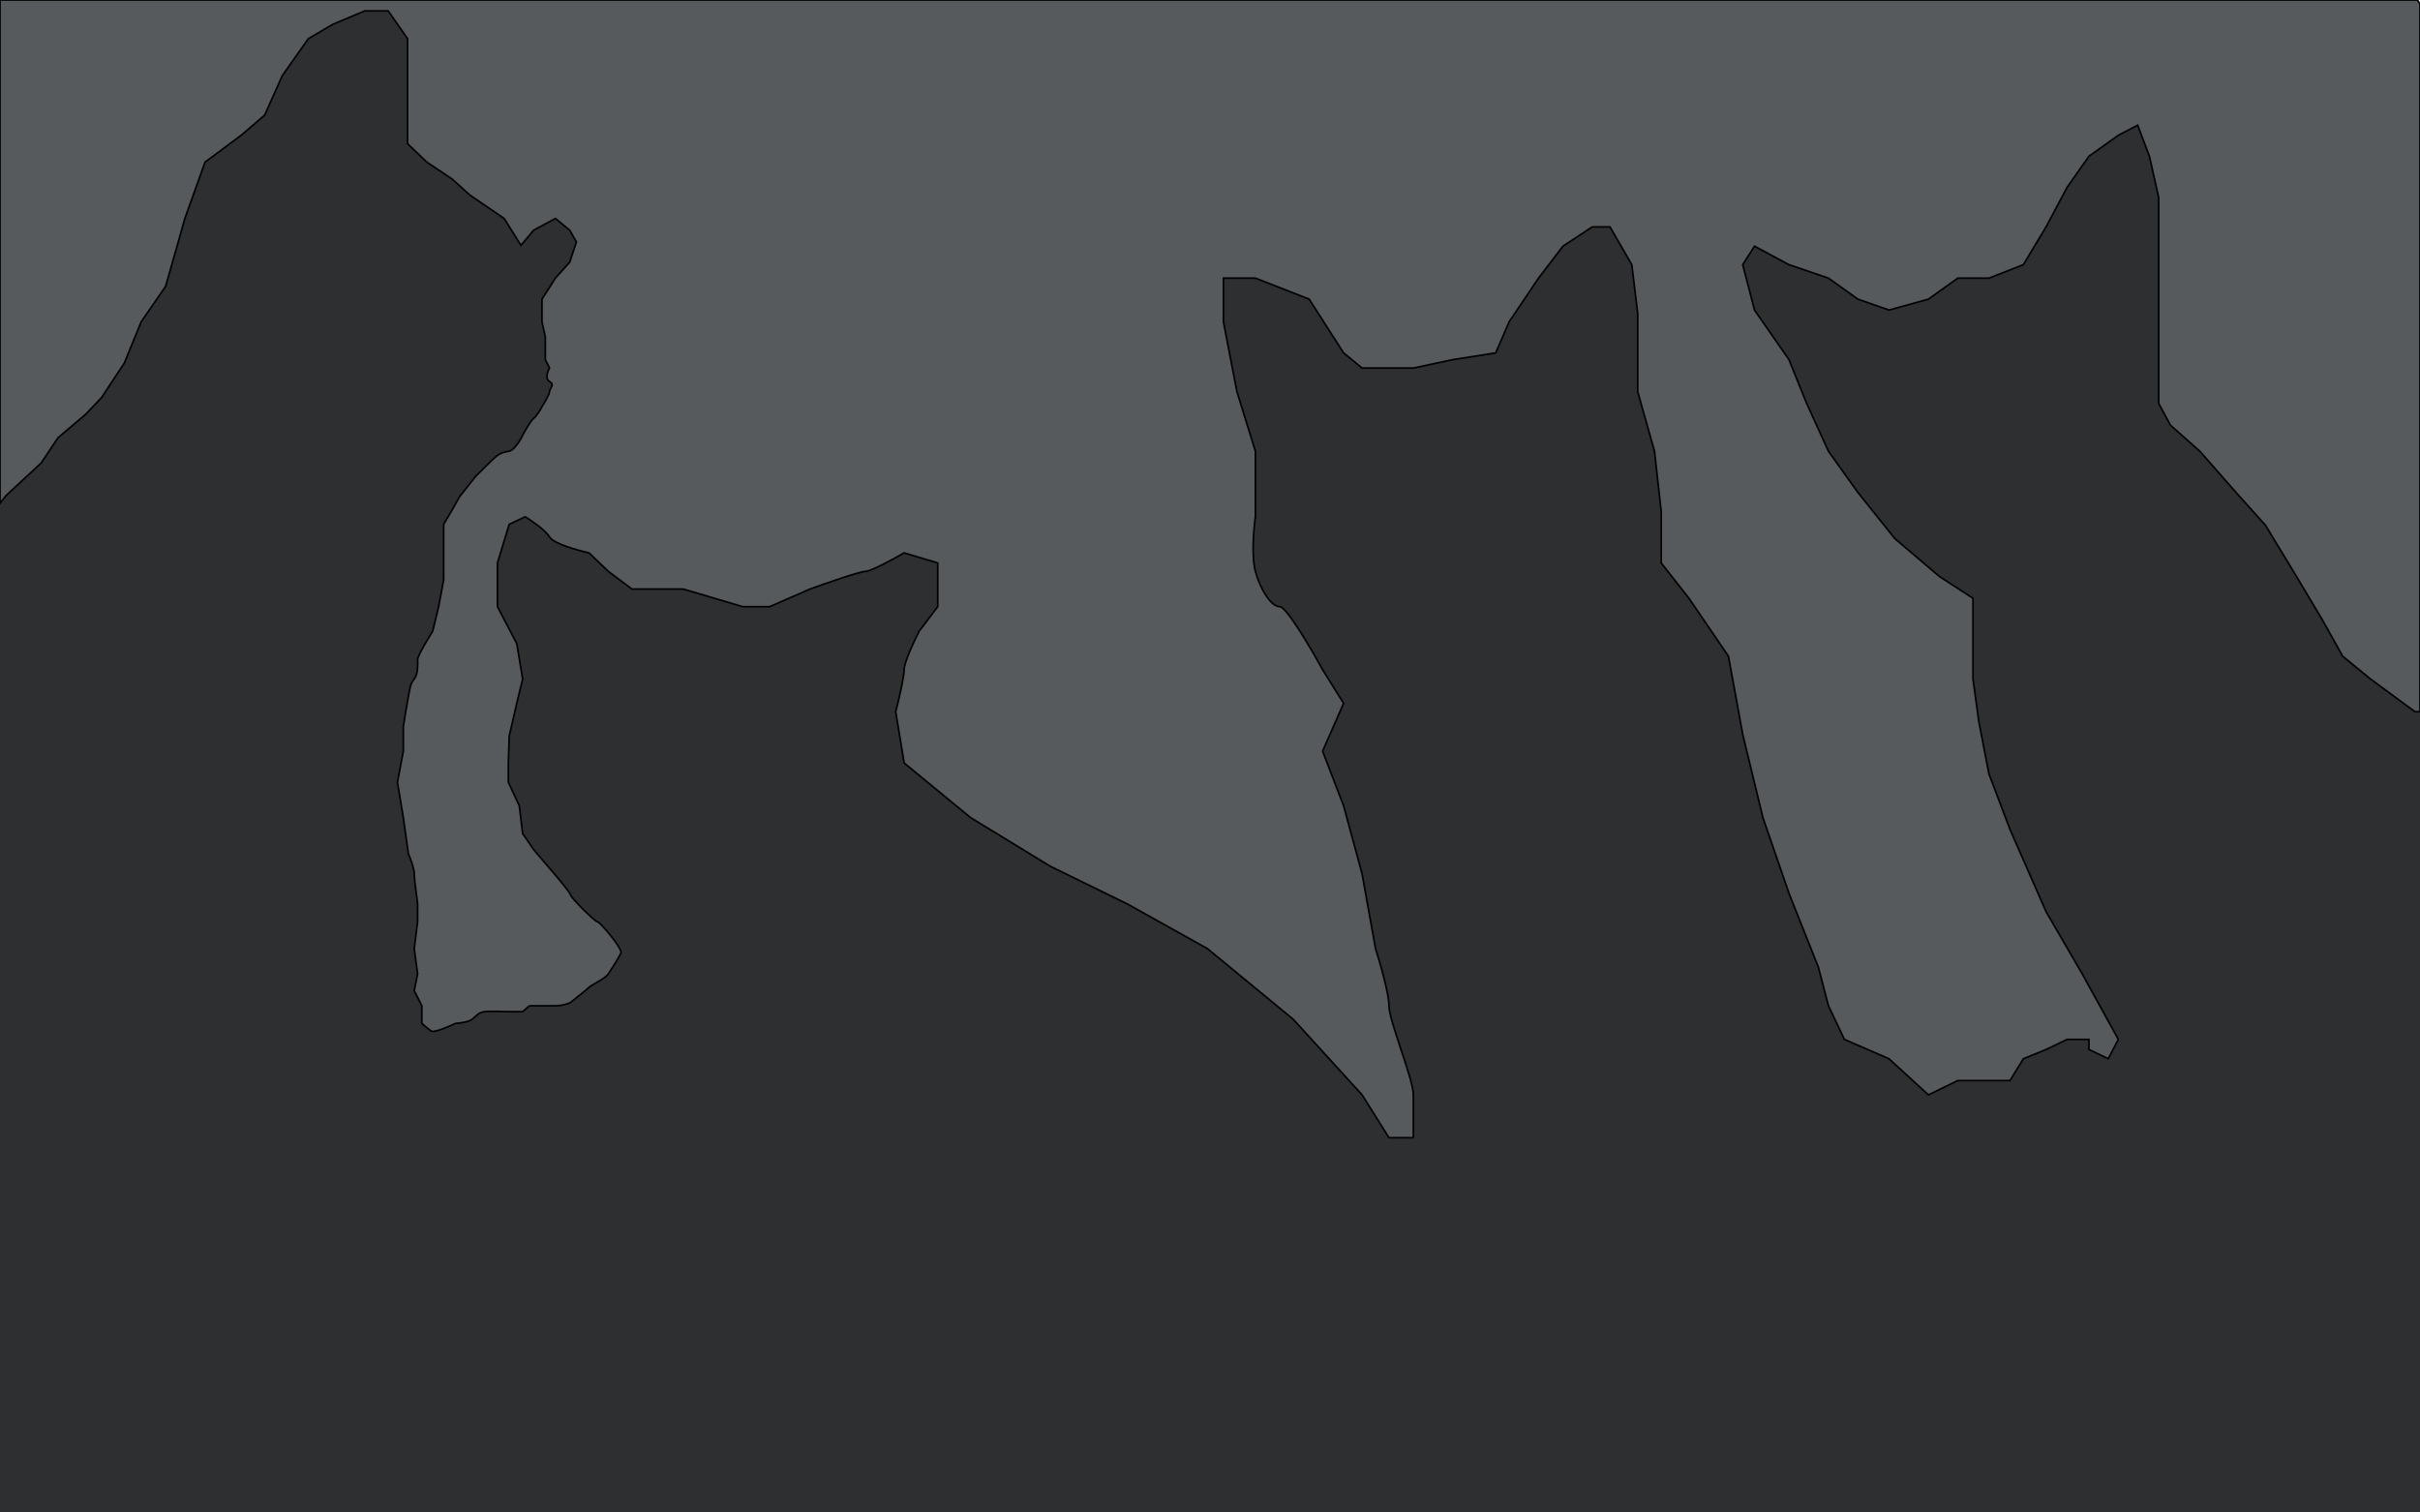<svg width="1440" height="900" viewBox="0 0 1440 900" fill="none" xmlns="http://www.w3.org/2000/svg">
<g filter="url(#filter0_d_64_215)">
<rect width="1440" height="900" fill="#2e2f30"/>
</g>
<g filter="url(#filter1_f_64_215)">
<path d="M3.5 295L24.5 275.5L34.5 260.5L51 246.5L60.5 236.5L74 216L84 191.5L98.5 170.5L105.5 146L110 130L122 96.5L143.5 80.5L157.5 68.5L168 45L183.5 23L198 14.5L217 6.5H231L242.5 23V45V64V85.5L254 96.5L269 106.5L279.5 116L300 130L310 146L317.5 137L330.5 130L339 137L343 144L339 156L330.5 165.5L322.5 178V191.5L324.5 200.5V210V214L327 219C325.833 221 324.2 225.4 327 227C330.5 229 327 231 327 233C327 234.6 324 239.667 322.5 242C321.667 243.667 319.5 247.4 317.5 249C315.5 250.6 311.667 257.667 310 261C308.667 263.333 305.4 268.1 303 268.5C300 269 298 269.5 296 271C294.4 272.2 290 276.5 288 278.5L283 283.5L273.5 295.5L269 303.5L264 312V329V345L261 361L257.5 375.5L253 383C251.5 385.5 248.5 390.9 248.5 392.5C248.5 394.5 249 401 246.5 404C244 407 244 409.5 243 414.5C242.2 418.5 240.667 428.167 240 432.5V447L236.5 465.5L240 486.5L243 508C244.167 510.667 246.5 516.8 246.5 520C246.5 524 248.5 536.5 248.5 538V548.5L246.5 564.5L248.5 579.5L246.5 589.5L251 598.5V609C252.167 610 254.9 612.3 256.5 613.5C258.1 614.7 266.833 611 271 609C273.5 608.833 279 608.1 281 606.5C283.5 604.5 284.5 602.5 288.5 602C292.5 601.5 299 602 302.5 602H311L315 598.5H330C334.8 598.5 338.333 597.167 339.5 596.5C342.667 594 349.3 588.7 350.5 587.5C352 586 360 582.5 362 579.5C364 576.5 368.5 569.5 369.5 567C370.5 564.5 357 548.5 355.5 548.5C354 548.5 339.5 534 339.5 532.5C339.5 531.3 330.5 520.667 326 515.5L317.5 505.5L311 496L309 479.5L302.5 465.5V454L303 438L307.5 418.5L311 404L307.5 383L296 361V335L303 312L312.5 307.5C316.333 309.833 324.6 315.5 327 319.5C329.4 323.5 343.667 327.5 350.5 329L362 340L376 350.5H406.5L442 361H458L482 350.5C491.667 347 511.8 340 515 340C518.2 340 531.667 332.667 538 329L558 335V361L547 375.5C544 381.333 538 394.1 538 398.5C538 402.9 534.667 417 533 423.5L538 454L577.5 486.5L625 515.5L671 538L718.5 564.5L769.5 606.5L810.5 651.5L826.5 677H841V651.5C841 642 826.5 607.5 826.5 598.5C826.5 591.3 821.167 572.833 818.5 564.5L810.5 520L799.5 479.5L787 447L799.5 418.5L787 398.5C780.167 386 765.5 361 761.5 361C756.5 361 750 351 747 340C744.6 331.2 746 314.667 747 307.5V295.5V268.5L736 233L728 191.5V165.5H747L779 178L799.5 210L810.5 219H841L864.5 214L890 210L898 191.5L915.5 165.5L930 146.5L947.5 135H958L971 157.5L974.5 186.5V210V233L984.5 268.5L988.5 304.5V335L1005 356L1028.5 390.5L1037 437L1049 486.5L1064.5 531.5L1082 575.5L1088 598.5L1097.5 618.5L1124 630L1147.5 651.5L1165 643H1183.5H1196L1204 630L1217.5 624.5L1230 618.5H1243V624.5L1254.5 630L1260.5 618.5L1239 579.5L1217.5 542.5L1196 493.5L1183.5 460.5L1177.5 429.5L1174 404V377.5V356L1154 343L1127.5 320.5L1105.5 293L1088 268.5L1075 240L1064.5 214L1044 184.5L1037 157.5L1044 146.5L1064.5 157.5L1088 165.5L1105.5 178L1124 184.5L1147.5 178L1165 165.5H1183.5L1204 157.5L1217.5 135L1230 111.5L1243 93L1260.5 80.5L1272 74.5L1279 93L1284.5 117.5V141V157.5V178V210V233V240L1291.5 253L1309 268.5L1330.5 293L1348 312.5L1366.5 343L1382 369L1394 390.5L1410.5 404L1437 423.5H1440V2.5L1438.5 0H0V299.5L3.5 295Z" fill="#565A5D"/>
<path d="M248.5 538C248.5 536.5 246.5 524 246.5 520C246.5 516.8 244.167 510.667 243 508L240 486.5L236.5 465.5L240 447V432.5C240.667 428.167 242.2 418.5 243 414.5C244 409.5 244 407 246.5 404C249 401 248.5 394.5 248.5 392.5C248.5 390.9 251.5 385.5 253 383L257.5 375.5L261 361L264 345V329V312L269 303.5L273.5 295.5L283 283.5L288 278.5C290 276.5 294.4 272.2 296 271C298 269.5 300 269 303 268.5C305.4 268.1 308.667 263.333 310 261C311.667 257.667 315.5 250.6 317.5 249C319.5 247.4 321.667 243.667 322.5 242C324 239.667 327 234.6 327 233C327 231 330.5 229 327 227C324.2 225.4 325.833 221 327 219L324.5 214V210V200.5L322.5 191.5V178L330.5 165.5L339 156L343 144L339 137L330.5 130L317.5 137L310 146L300 130L279.5 116L269 106.5L254 96.5L242.5 85.5V64V45V23L231 6.5H217L198 14.5L183.5 23L168 45L157.5 68.5L143.5 80.5L122 96.5L110 130L105.5 146L98.5 170.5L84 191.5L74 216L60.5 236.5L51 246.5L34.5 260.5L24.5 275.5L3.5 295L0 299.5V0H1438.5L1440 2.5V423.5H1437L1410.5 404L1394 390.5L1382 369L1366.5 343L1348 312.5L1330.5 293L1309 268.5L1291.5 253L1284.5 240V233V210V178V157.5V141V117.5L1279 93L1272 74.5L1260.5 80.5L1243 93L1230 111.5L1217.5 135L1204 157.5L1183.5 165.5H1165L1147.5 178L1124 184.5L1105.5 178L1088 165.5L1064.5 157.5L1044 146.5L1037 157.5L1044 184.5L1064.5 214L1075 240L1088 268.5L1105.5 293L1127.5 320.5L1154 343L1174 356V377.5V404L1177.5 429.5L1183.5 460.5L1196 493.5L1217.5 542.5L1239 579.5L1260.5 618.5L1254.5 630L1243 624.5V618.5H1230L1217.5 624.5L1204 630L1196 643H1183.5H1165L1147.5 651.5L1124 630L1097.5 618.5L1088 598.5L1082 575.5L1064.5 531.5L1049 486.5L1037 437L1028.5 390.5L1005 356L988.5 335V304.5L984.5 268.5L974.5 233V210V186.5L971 157.5L958 135H947.5L930 146.5L915.5 165.5L898 191.5L890 210L864.5 214L841 219H810.5L799.5 210L779 178L747 165.5H728V191.5L736 233L747 268.5V295.5V307.5C746 314.667 744.6 331.2 747 340C750 351 756.5 361 761.5 361C765.5 361 780.167 386 787 398.5L799.5 418.5L787 447L799.5 479.5L810.5 520L818.5 564.5C821.167 572.833 826.5 591.3 826.5 598.5C826.5 607.5 841 642 841 651.5M248.5 538C248.5 539.2 248.5 545.5 248.5 548.5M248.5 538V548.5M248.5 548.5L246.5 564.5L248.5 579.5L246.5 589.5L251 598.5V609C252.167 610 254.9 612.3 256.5 613.5C258.1 614.7 266.833 611 271 609C273.5 608.833 279 608.1 281 606.5C283.5 604.5 284.5 602.5 288.5 602C292.5 601.5 299 602 302.5 602M302.5 602C305.3 602 309.333 602 311 602M302.5 602H311M311 602L315 598.5M315 598.5C318 598.5 325.2 598.5 330 598.5M315 598.5H330M330 598.5C334.8 598.5 338.333 597.167 339.5 596.5C342.667 594 349.3 588.7 350.5 587.5C352 586 360 582.5 362 579.5C364 576.5 368.5 569.5 369.5 567C370.5 564.5 357 548.5 355.5 548.5C354 548.5 339.5 534 339.5 532.5C339.5 531.3 330.5 520.667 326 515.5L317.5 505.5L311 496L309 479.5L302.5 465.5V454L303 438L307.5 418.5L311 404L307.5 383L296 361V335L303 312L312.5 307.5C316.333 309.833 324.6 315.5 327 319.5C329.4 323.5 343.667 327.5 350.5 329L362 340L376 350.5H406.5L442 361H458L482 350.5C491.667 347 511.8 340 515 340C518.2 340 531.667 332.667 538 329L558 335V361L547 375.5C544 381.333 538 394.1 538 398.5C538 402.9 534.667 417 533 423.5L538 454L577.5 486.5L625 515.5L671 538L718.5 564.5L769.5 606.5L810.5 651.5L826.5 677H841M841 677C841 671.667 841 659.1 841 651.5M841 677V651.5" stroke="black"/>
</g>
<defs>
<filter id="filter0_d_64_215" x="-4" y="0" width="1448" height="908" filterUnits="userSpaceOnUse" color-interpolation-filters="sRGB">
<feFlood flood-opacity="0" result="BackgroundImageFix"/>
<feColorMatrix in="SourceAlpha" type="matrix" values="0 0 0 0 0 0 0 0 0 0 0 0 0 0 0 0 0 0 127 0" result="hardAlpha"/>
<feOffset dy="4"/>
<feGaussianBlur stdDeviation="2"/>
<feComposite in2="hardAlpha" operator="out"/>
<feColorMatrix type="matrix" values="0 0 0 0 0 0 0 0 0 0 0 0 0 0 0 0 0 0 0.25 0"/>
<feBlend mode="normal" in2="BackgroundImageFix" result="effect1_dropShadow_64_215"/>
<feBlend mode="normal" in="SourceGraphic" in2="effect1_dropShadow_64_215" result="shape"/>
</filter>
<filter id="filter1_f_64_215" x="-4.5" y="-4.5" width="1449" height="686" filterUnits="userSpaceOnUse" color-interpolation-filters="sRGB">
<feFlood flood-opacity="0" result="BackgroundImageFix"/>
<feBlend mode="normal" in="SourceGraphic" in2="BackgroundImageFix" result="shape"/>
<feGaussianBlur stdDeviation="2" result="effect1_foregroundBlur_64_215"/>
</filter>
</defs>
</svg>
